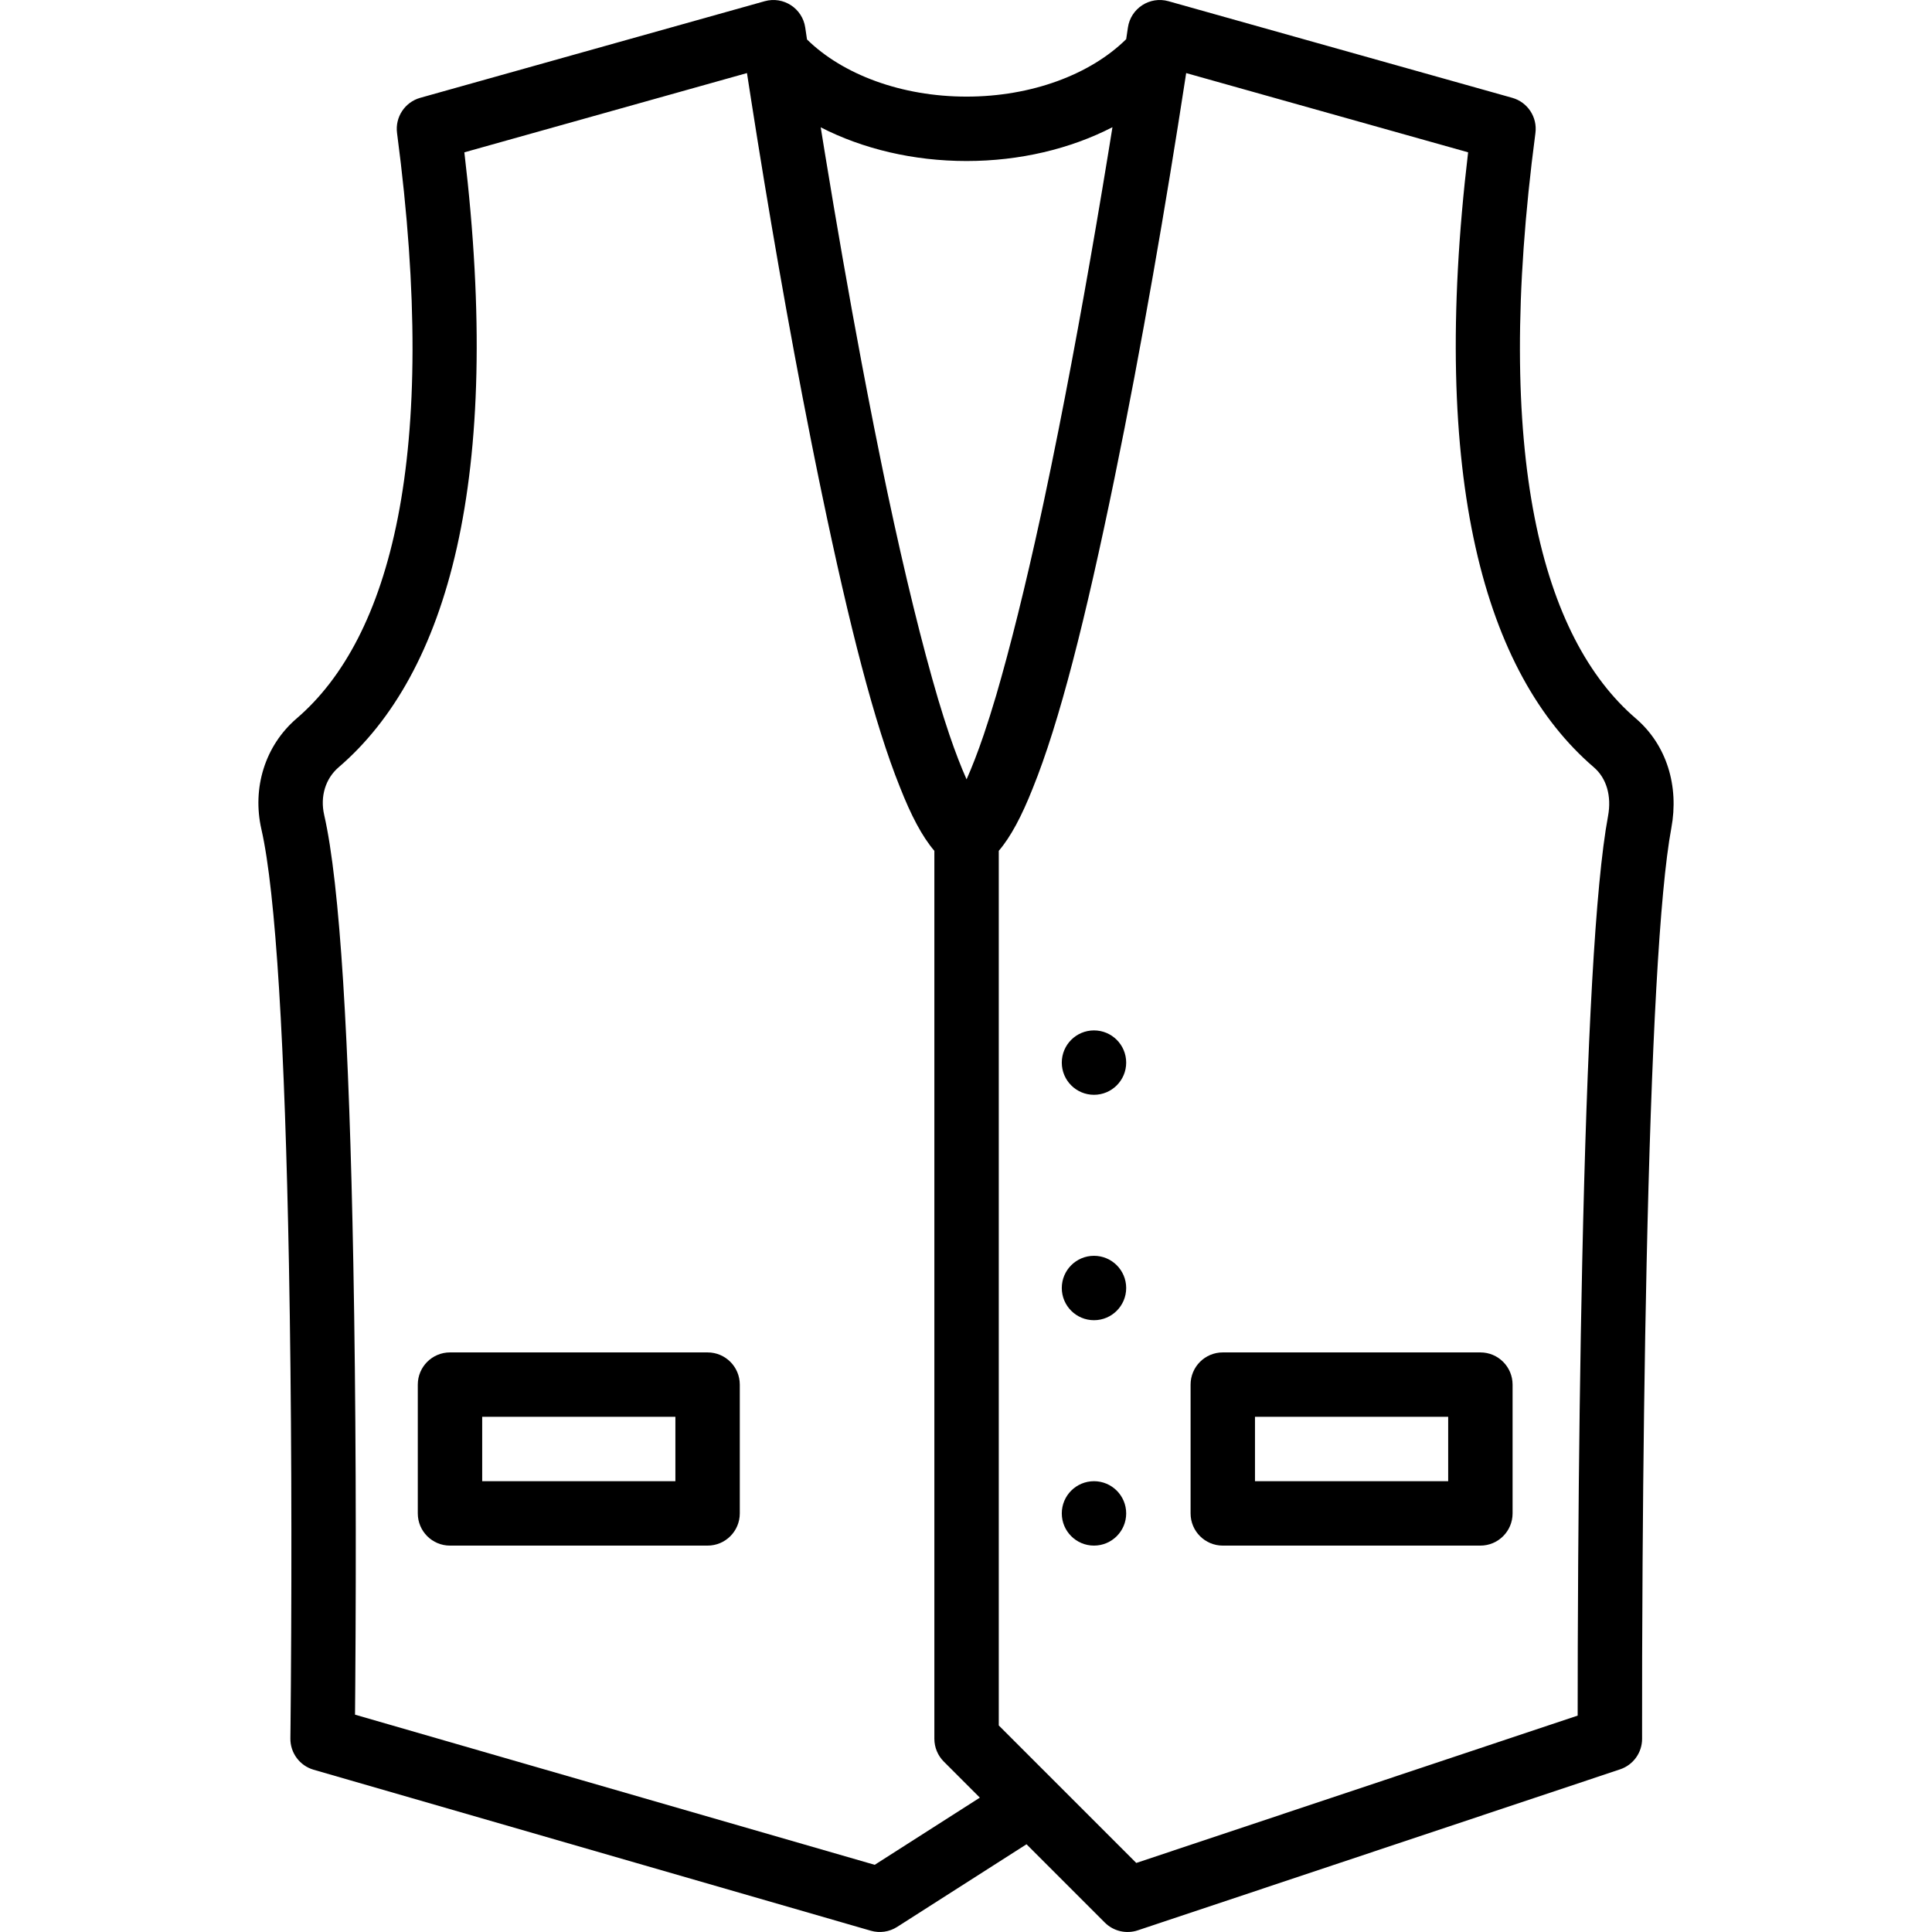 <?xml version="1.0" encoding="iso-8859-1"?>
<!-- Generator: Adobe Illustrator 19.0.0, SVG Export Plug-In . SVG Version: 6.00 Build 0)  -->
<svg version="1.1" id="Layer_1" xmlns="http://www.w3.org/2000/svg" xmlns:xlink="http://www.w3.org/1999/xlink" x="0px" y="0px"
	 viewBox="0 0 512.004 512.004" style="enable-background:new 0 0 512.004 512.004;" xml:space="preserve">
<g transform="translate(1 1)">
	<g>
		<g>
			<circle cx="288.92" cy="280.603" r="8.533"/>
			<circle cx="288.92" cy="340.337" r="8.533"/>
			<circle cx="288.92" cy="400.07" r="8.533"/>
			<path d="M391.32,357.406h-68.267c-4.713,0-8.533,3.82-8.533,8.533v34.133c0,4.713,3.82,8.533,8.533,8.533h68.267
				c4.713,0,8.533-3.82,8.533-8.533v-34.133C399.853,361.226,396.033,357.406,391.32,357.406z M382.787,391.539h-51.2v-17.067h51.2
				V391.539z"/>
			<path d="M186.52,357.406h-68.267c-4.713,0-8.533,3.82-8.533,8.533v34.133c0,4.713,3.82,8.533,8.533,8.533h68.267
				c4.713,0,8.533-3.82,8.533-8.533v-34.133C195.053,361.226,191.233,357.406,186.52,357.406z M177.987,391.539h-51.2v-17.067h51.2
				V391.539z"/>
			<path d="M432.492,189.381c-24.73-21.227-37.919-69.219-26.586-155.128c0.555-4.207-2.066-8.183-6.151-9.331l-91.093-25.6
				c-4.957-1.393-10.009,1.888-10.753,6.983c-0.059,0.405-0.059,0.405-0.353,2.378c-0.034,0.225-0.07,0.469-0.105,0.702
				c-9.452,9.33-25.047,15.219-42.295,15.219c-17.237,0-32.833-5.858-42.29-15.146c-0.039-0.258-0.079-0.527-0.116-0.775
				c-0.294-1.974-0.294-1.974-0.353-2.378c-0.743-5.093-5.793-8.374-10.748-6.984l-91.273,25.6
				c-4.088,1.146-6.711,5.123-6.156,9.332c11.333,85.909-1.856,133.901-26.589,155.131c-8.406,7.208-11.855,18.447-9.358,29.384
				c3.84,16.796,6.224,57.92,7.295,115.11c0.69,36.852,0.778,76.021,0.515,111.777c-0.029,3.883-0.059,7.35-0.09,10.354
				c-0.018,1.8-0.033,3.048-0.041,3.687c-0.048,3.84,2.474,7.24,6.164,8.306l147.661,42.667c2.358,0.681,4.895,0.314,6.963-1.007
				l34.293-21.908l20.751,20.751c2.286,2.286,5.669,3.084,8.736,2.06l127.821-42.667c3.491-1.165,5.841-4.437,5.831-8.118
				c-0.001-0.311-0.001-0.311-0.003-1.822c-0.016-11.433,0.015-26.851,0.133-44.817c0.178-27.199,0.521-54.076,1.066-79.193
				c1.246-57.411,3.404-98.613,6.554-115.516C443.982,207.364,440.746,196.459,432.492,189.381z M293.814,32.71
				c-0.365,2.267-0.74,4.58-1.126,6.942c-4.095,25.032-8.544,50.06-13.187,73.4c-1.282,6.446-2.558,12.654-3.826,18.61
				c-0.016,0.075-0.032,0.15-0.048,0.224c-0.259,1.217-0.518,2.405-0.776,3.6c-4.094,18.839-8.139,35.082-11.87,47.85
				c-1.102,3.719-2.193,7.188-3.268,10.356c-1.592,4.691-3.147,8.668-4.56,11.846c-1.414-3.178-2.968-7.155-4.56-11.846
				c-0.986-2.904-1.985-6.072-2.993-9.441c-4.185-14.195-8.778-32.823-13.399-54.636c-0.01-0.049-0.021-0.098-0.031-0.147
				c-0.357-1.685-0.714-3.395-1.07-5.117c-0.191-0.922-0.382-1.853-0.573-2.786c-0.633-3.087-1.259-6.197-1.88-9.322
				c-0.329-1.657-0.655-3.333-0.982-5.006c-0.27-1.382-0.54-2.764-0.808-4.151c-0.494-2.562-0.986-5.133-1.475-7.726
				c-0.013-0.07-0.026-0.14-0.04-0.211c-3.395-18.026-6.658-36.759-9.723-55.495c-0.385-2.352-0.758-4.655-1.121-6.913
				c11.172,5.734,24.574,8.93,38.659,8.93C269.245,41.67,282.646,38.463,293.814,32.71z M230.807,493.2l-137.72-39.794
				c0.022-2.323,0.043-4.871,0.063-7.626c0.264-35.892,0.176-75.198-0.518-112.222c-1.097-58.589-3.508-100.162-7.721-118.592
				c-1.116-4.886,0.343-9.637,3.833-12.629c28.852-24.765,43.607-76.274,33.317-162.968l74.895-21.006
				c0.347,2.255,0.711,4.597,1.088,7.002c4.465,28.598,9.868,60.028,15.833,90.055c0.063,0.319,0.126,0.645,0.189,0.964
				c0.063,0.316,0.125,0.621,0.188,0.936c0.222,1.113,0.446,2.221,0.67,3.33c0.271,1.344,0.542,2.68,0.813,4.003
				c0.072,0.354,0.144,0.712,0.216,1.065c0.122,0.594,0.243,1.169,0.364,1.758c0.182,0.882,0.365,1.766,0.547,2.639
				c7.252,34.813,13.904,60.775,20.618,77.458c2.964,7.541,5.905,13.138,9.136,16.906v235.325c0,2.263,0.899,4.434,2.499,6.034
				l9.558,9.558L230.807,493.2z M425.144,215.307c-3.392,18.204-5.568,59.748-6.838,118.27c-0.547,25.213-0.891,52.173-1.069,79.452
				c-0.104,15.842-0.14,29.71-0.137,40.629l-116.977,39.047l-21.861-21.861c-0.003-0.003-0.005-0.006-0.008-0.008l-14.567-14.567
				v-231.79c3.169-3.697,6.061-9.16,8.968-16.485c7.062-17.375,14.049-44.992,21.728-82.391
				c7.185-34.995,13.666-72.757,18.753-105.851c0.071-0.462,0.144-0.93,0.214-1.385l74.717,20.998
				c-10.29,86.697,4.464,138.207,33.314,162.97C424.743,205.219,426.143,209.937,425.144,215.307z"/>
		</g>
	</g>
</g>
<g>
</g>
<g>
</g>
<g>
</g>
<g>
</g>
<g>
</g>
<g>
</g>
<g>
</g>
<g>
</g>
<g>
</g>
<g>
</g>
<g>
</g>
<g>
</g>
<g>
</g>
<g>
</g>
<g>
</g>
</svg>
